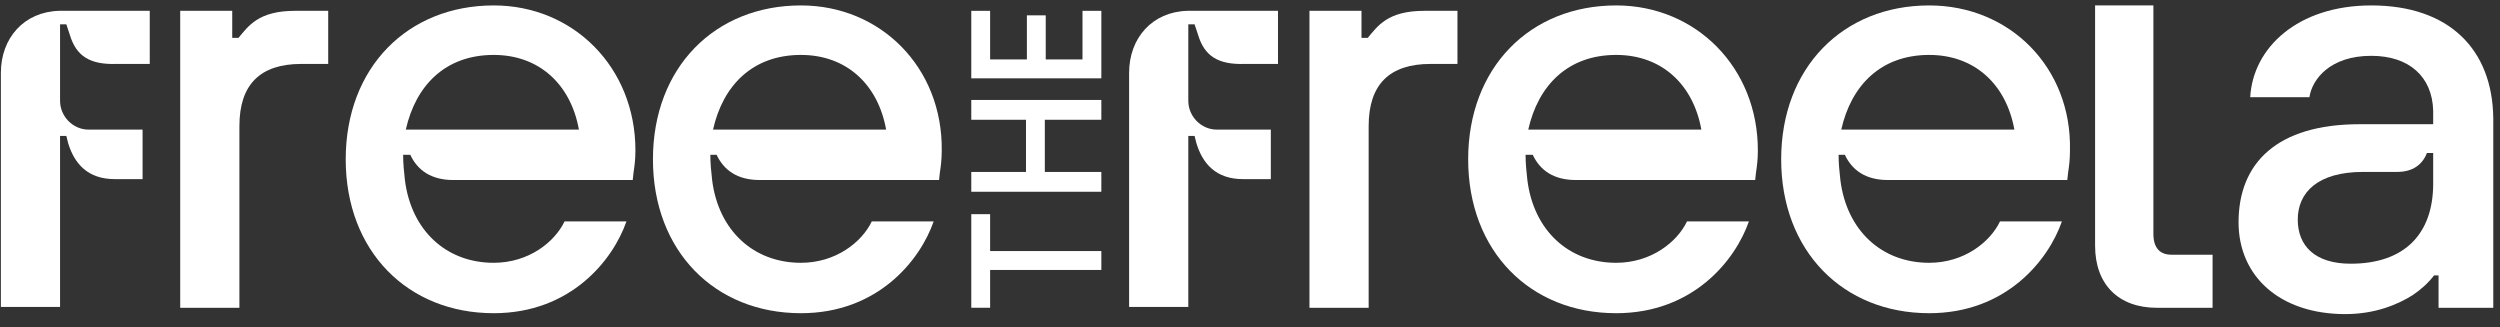 <svg width="168" height="22" viewBox="0 0 168 22" fill="none" xmlns="http://www.w3.org/2000/svg">
<rect x="0" y="0" width="168" height="22" fill="#333333" stroke="none"/>
<path d="M140.73 0.365H144.708V15.725C144.708 16.632 145.129 17.116 145.913 17.116H148.685V20.684H144.949C142.357 20.684 140.79 19.111 140.79 16.511V0.365H140.73Z" fill="white"/>
<path d="M66.536 18.141V20.681H65.27V14.392H66.536V16.871H74.01V18.141H66.536Z" fill="white"/>
<path d="M65.27 12.886V11.555H68.947V8.048H65.27V6.717H74.01V8.048H70.212V11.555H74.01V12.886H65.27Z" fill="white"/>
<path d="M65.27 5.264V0.728H66.536V3.994H69.007V1.031H70.273V3.994H72.744V0.728H74.01V5.264H65.27Z" fill="white"/>
<path d="M159.351 0.365C154.409 0.365 151.395 3.207 151.215 6.533H155.193C155.373 5.324 156.579 3.751 159.351 3.751C161.883 3.751 163.45 5.142 163.51 7.44V8.347H158.568C153.023 8.347 150.431 10.948 150.431 14.939C150.431 18.567 153.204 21.107 157.603 21.107C159.653 21.107 161.159 20.442 162.124 19.837C162.666 19.474 163.148 19.051 163.57 18.507H163.871V20.684H167.548V7.924C167.488 3.328 164.595 0.365 159.351 0.365ZM157.965 17.721C155.554 17.721 154.409 16.511 154.409 14.758C154.409 12.943 155.735 11.552 158.809 11.552H161.099C162.124 11.552 162.787 11.069 163.088 10.283H163.51V12.339C163.51 15.725 161.581 17.721 157.965 17.721Z" fill="white"/>
<path d="M33.177 0.365C27.391 0.365 23.232 4.538 23.232 10.706C23.232 16.874 27.391 21.047 33.177 21.047C38.36 21.047 41.193 17.479 42.097 14.878H37.938C37.275 16.269 35.528 17.66 33.177 17.66C29.983 17.66 27.632 15.483 27.21 12.097C27.15 11.552 27.09 11.008 27.09 10.403H27.572C28.054 11.431 28.958 12.097 30.465 12.097H42.519L42.579 11.552C42.639 11.19 42.7 10.706 42.7 10.101C42.7 4.538 38.541 0.365 33.177 0.365ZM27.27 8.71C27.933 5.747 29.922 3.691 33.177 3.691C36.251 3.691 38.36 5.687 38.903 8.71H27.27Z" fill="white"/>
<path d="M53.822 0.365C48.036 0.365 43.878 4.538 43.878 10.706C43.878 16.874 48.036 21.047 53.822 21.047C59.006 21.047 61.838 17.479 62.742 14.878H58.584C57.921 16.269 56.173 17.66 53.822 17.66C50.628 17.66 48.277 15.483 47.855 12.097C47.795 11.552 47.735 11.008 47.735 10.403H48.157C48.639 11.431 49.543 12.097 51.05 12.097H63.104L63.164 11.552C63.224 11.19 63.285 10.706 63.285 10.101C63.345 4.538 59.186 0.365 53.822 0.365ZM47.916 8.71C48.579 5.747 50.568 3.691 53.822 3.691C56.896 3.691 59.006 5.687 59.548 8.71H47.916Z" fill="white"/>
<path d="M4.699 2.361C5.121 3.752 6.025 4.357 7.833 4.296C8.617 4.296 10.063 4.296 10.063 4.296V0.728H3.976C1.626 0.789 0.059 2.543 0.059 4.901V20.624H4.036V9.134H4.458L4.579 9.618C5.001 11.009 5.905 12.037 7.713 12.037H9.581V8.711H5.965C4.88 8.711 4.036 7.804 4.036 6.776V2.482V1.635H4.458L4.699 2.361Z" fill="white"/>
<path d="M12.05 0.728H15.606V2.543H16.028C16.691 1.756 17.354 0.728 19.825 0.728H22.055V4.296H20.247C17.474 4.296 16.088 5.687 16.088 8.469V20.684H12.11V0.728H12.05Z" fill="white"/>
<path d="M108.606 0.365C102.82 0.365 98.661 4.538 98.661 10.706C98.661 16.874 102.82 21.047 108.606 21.047C113.789 21.047 116.622 17.479 117.526 14.878H113.367C112.704 16.269 110.956 17.66 108.606 17.66C105.411 17.66 103.061 15.483 102.639 12.097C102.579 11.552 102.518 11.008 102.518 10.403H103.001C103.483 11.431 104.387 12.097 105.894 12.097H117.948L118.008 11.552C118.068 11.19 118.128 10.706 118.128 10.101C118.128 4.538 113.97 0.365 108.606 0.365ZM102.699 8.71C103.362 5.747 105.351 3.691 108.606 3.691C111.68 3.691 113.789 5.687 114.331 8.71H102.699Z" fill="white"/>
<path d="M129.64 0.365C123.854 0.365 119.695 4.538 119.695 10.706C119.695 16.874 123.854 21.047 129.64 21.047C134.823 21.047 137.656 17.479 138.56 14.878H134.401C133.738 16.269 131.99 17.66 129.64 17.66C126.446 17.66 124.095 15.483 123.673 12.097C123.613 11.552 123.553 11.008 123.553 10.403H123.975C124.457 11.431 125.361 12.097 126.867 12.097H138.922L138.982 11.552C139.042 11.19 139.102 10.706 139.102 10.101C139.223 4.538 135.064 0.365 129.64 0.365ZM123.733 8.71C124.396 5.747 126.385 3.691 129.64 3.691C132.714 3.691 134.823 5.687 135.366 8.71H123.733Z" fill="white"/>
<path d="M80.517 2.361C80.939 3.752 81.843 4.357 83.651 4.296C84.435 4.296 85.881 4.296 85.881 4.296V0.728H79.794C77.443 0.789 75.876 2.543 75.876 4.901V20.624H79.854V9.134H80.276L80.397 9.618C80.818 11.009 81.722 12.037 83.531 12.037H85.399V8.711H81.783C80.698 8.711 79.854 7.804 79.854 6.776V2.482V1.635H80.276L80.517 2.361Z" fill="white"/>
<path d="M87.936 0.728H91.492V2.543H91.914C92.577 1.756 93.24 0.728 95.711 0.728H97.941V4.296H96.133C93.36 4.296 91.974 5.687 91.974 8.469V20.684H87.996V0.728H87.936Z" fill="white"/>
</svg>
